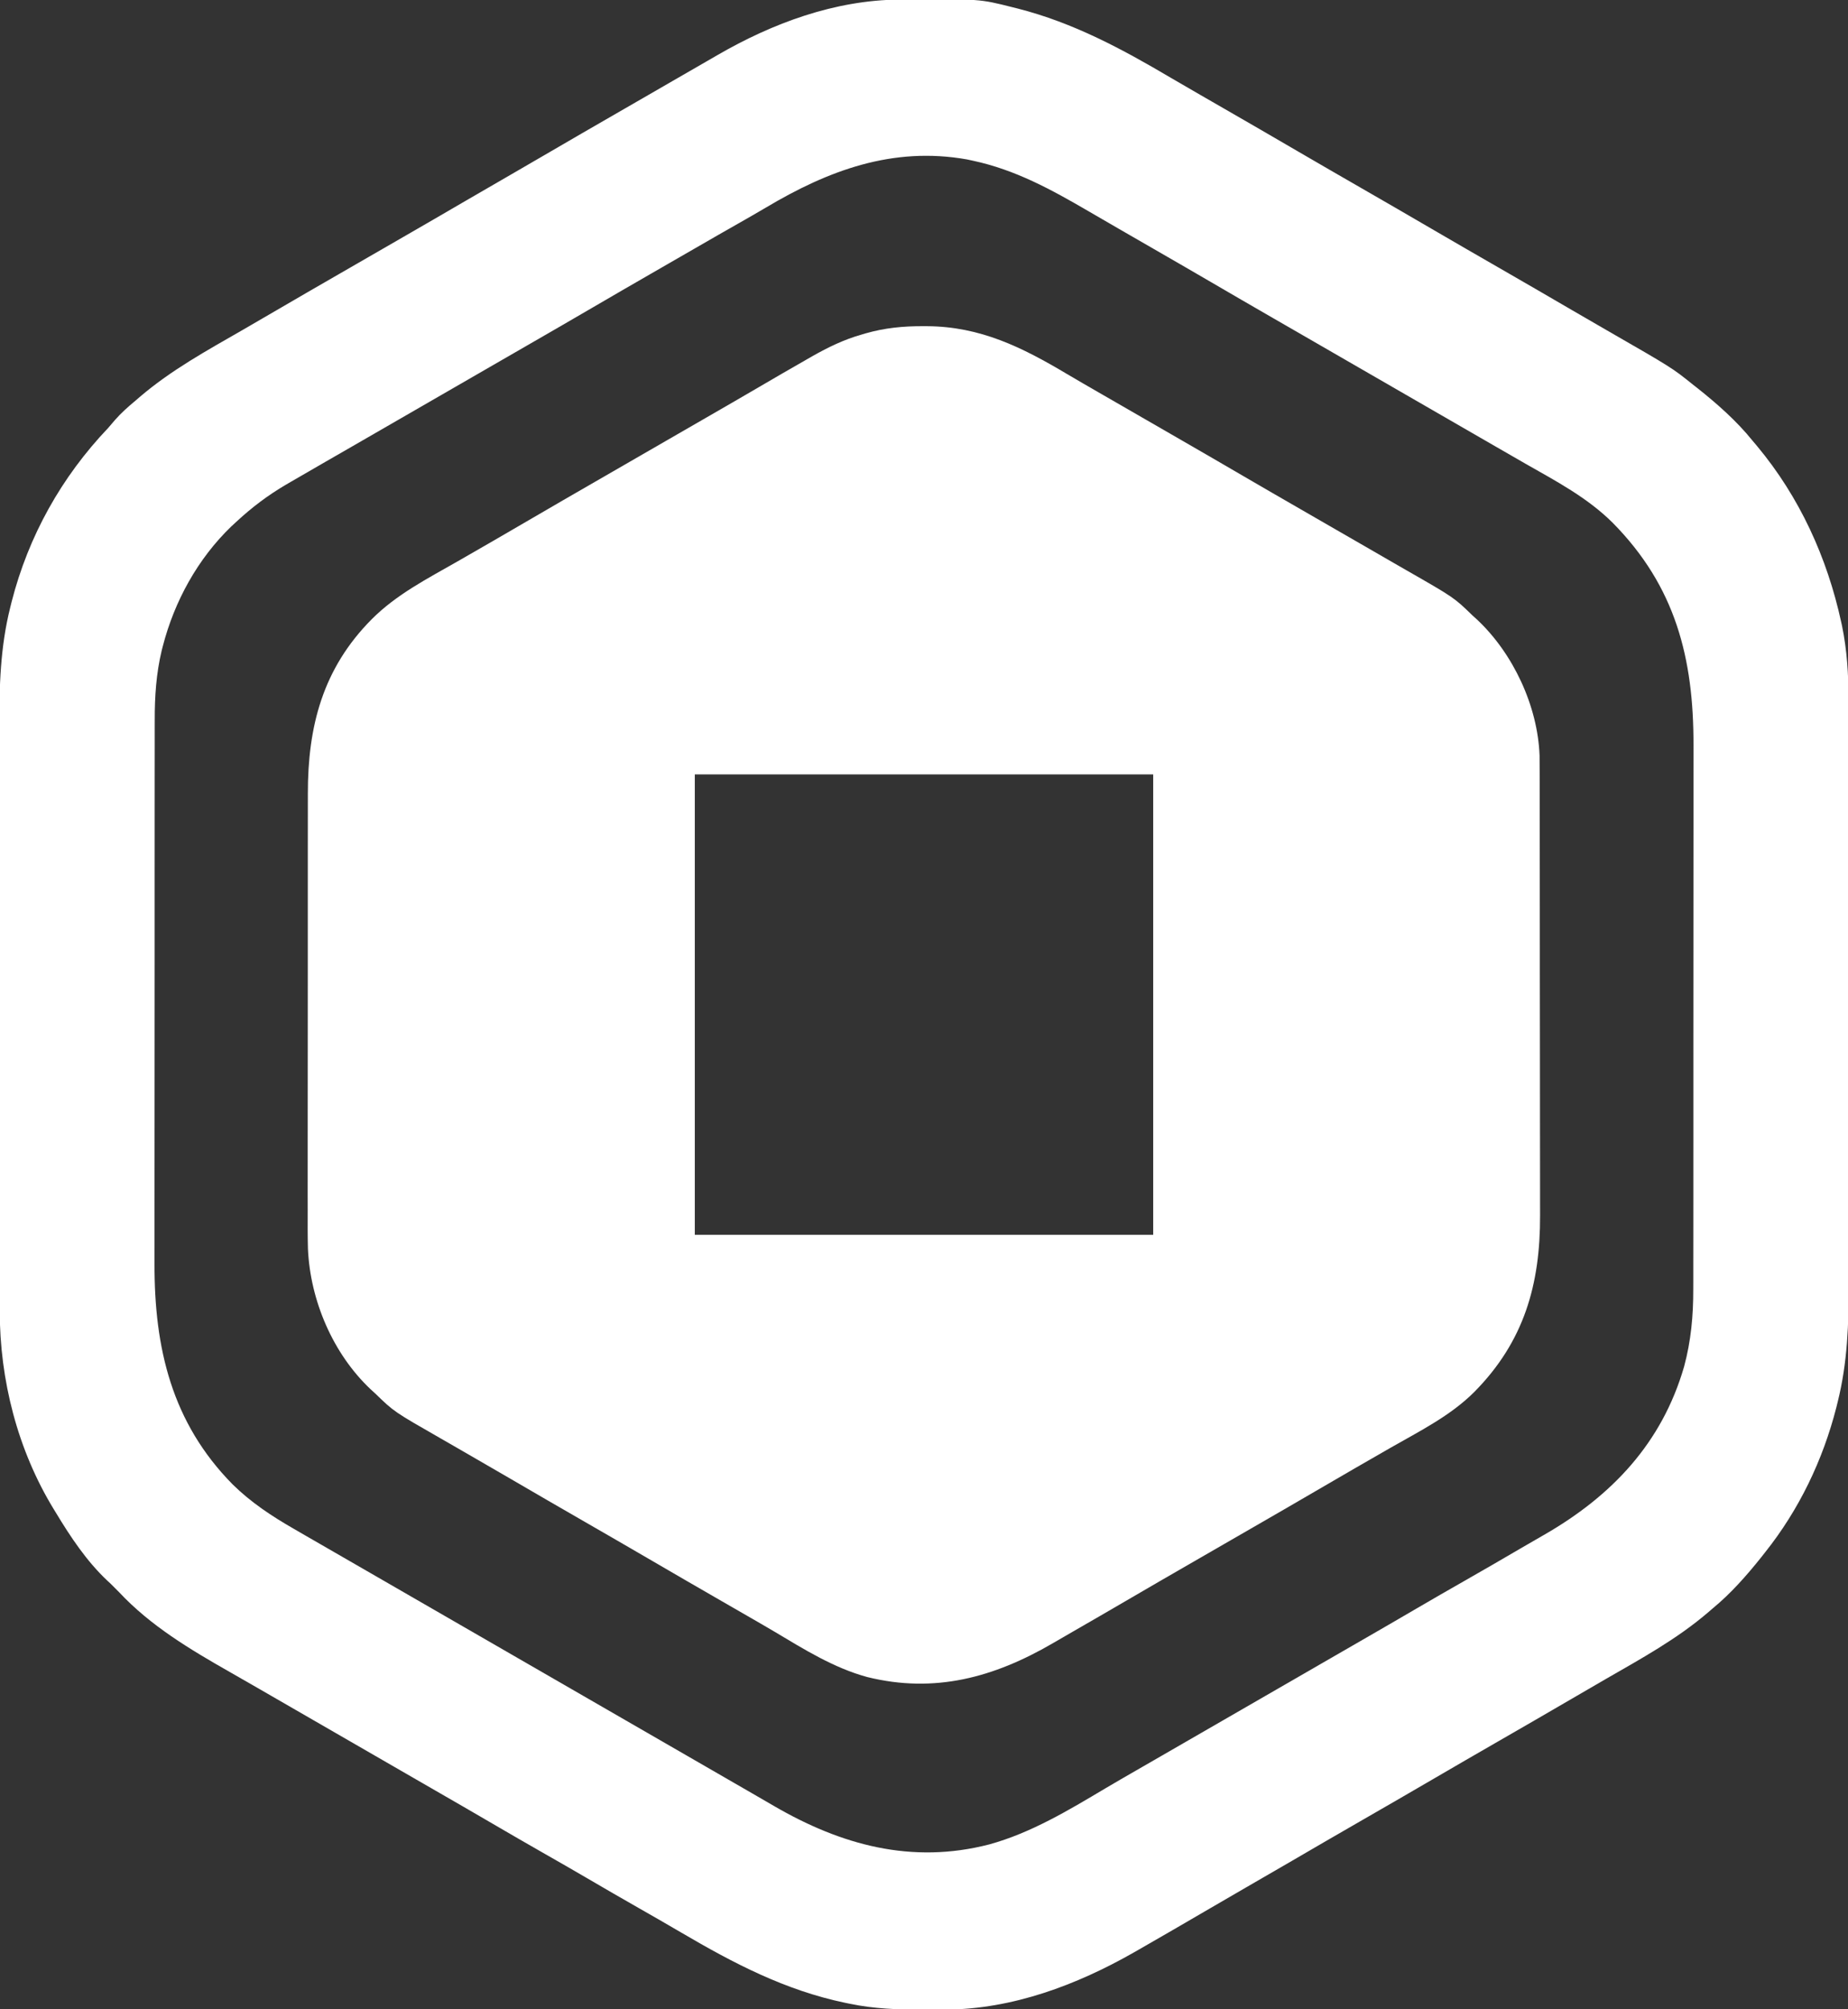 <?xml version="1.0" encoding="UTF-8"?>
<svg version="1.1" xmlns="http://www.w3.org/2000/svg" width="1024" height="1113">
<rect width="100%" height="100%" fill="#333333" stroke="none"/>
<path d="M0 0 C0.663 0.002 1.327 0.005 2.01 0.008 C31.537 0.179 54.68 11.694 79.5 26.465 C85.22 29.862 90.985 33.18 96.75 36.5 C97.857 37.138 98.963 37.775 100.103 38.432 C102.375 39.741 104.646 41.049 106.917 42.357 C112.384 45.506 117.848 48.659 123.312 51.812 C129.835 55.576 136.358 59.339 142.883 63.098 C154.367 69.715 165.834 76.359 177.278 83.045 C187.839 89.212 198.434 95.317 209.03 101.421 C215.543 105.174 222.054 108.932 228.564 112.689 C233.966 115.807 239.369 118.921 244.777 122.027 C250.178 125.131 255.57 128.248 260.958 131.373 C263.259 132.703 265.563 134.03 267.87 135.35 C294.008 150.314 294.008 150.314 304.312 160.312 C305.096 161.02 305.88 161.728 306.688 162.457 C326.763 181.243 340.39 210.402 341.407 237.87 C341.447 240.854 341.455 243.837 341.453 246.821 C341.457 248.534 341.457 248.534 341.462 250.281 C341.471 254.097 341.472 257.914 341.474 261.73 C341.478 264.47 341.483 267.211 341.489 269.951 C341.502 277.392 341.508 284.832 341.513 292.273 C341.515 296.927 341.52 301.58 341.524 306.234 C341.536 319.139 341.547 332.045 341.55 344.95 C341.55 345.776 341.551 346.601 341.551 347.451 C341.551 348.278 341.551 349.105 341.551 349.957 C341.552 351.632 341.552 353.308 341.553 354.983 C341.553 355.815 341.553 356.646 341.553 357.502 C341.557 370.949 341.575 384.397 341.598 397.844 C341.622 411.678 341.634 425.512 341.635 439.346 C341.636 447.102 341.642 454.858 341.66 462.614 C341.676 469.222 341.681 475.831 341.673 482.439 C341.669 485.804 341.671 489.168 341.684 492.532 C341.818 530.926 332.796 562.476 305.312 590.312 C292.017 603.63 274.957 612.076 258.765 621.336 C253.232 624.504 247.709 627.689 242.188 630.875 C240.572 631.806 240.572 631.806 238.925 632.756 C231.708 636.921 224.506 641.109 217.312 645.312 C205.765 652.06 194.183 658.746 182.595 665.421 C177.166 668.549 171.739 671.681 166.312 674.812 C159.79 678.576 153.267 682.339 146.742 686.098 C136.25 692.143 125.768 698.204 115.312 704.312 C103.705 711.094 92.068 717.822 80.415 724.524 C77.426 726.247 74.443 727.98 71.461 729.715 C38.987 748.557 6.198 757.534 -31.125 748.312 C-49.682 743.281 -66.179 732.931 -82.553 723.17 C-87.862 720.024 -93.213 716.952 -98.562 713.875 C-100.745 712.617 -102.927 711.359 -105.109 710.102 C-107.302 708.838 -109.495 707.575 -111.688 706.312 C-125.363 698.436 -139.027 690.541 -152.653 682.58 C-164.304 675.777 -175.997 669.046 -187.688 662.312 C-201.364 654.435 -215.03 646.543 -228.656 638.577 C-234.84 634.965 -241.039 631.377 -247.249 627.808 C-251.604 625.302 -255.953 622.786 -260.301 620.269 C-262.616 618.931 -264.933 617.598 -267.254 616.271 C-293.402 601.301 -293.402 601.301 -303.688 591.312 C-304.556 590.52 -305.425 589.727 -306.32 588.91 C-327.26 569.155 -339.799 539.674 -341.056 511.042 C-341.247 503.842 -341.218 496.643 -341.189 489.441 C-341.191 486.689 -341.198 483.937 -341.206 481.185 C-341.219 474.535 -341.212 467.885 -341.197 461.234 C-341.18 453.466 -341.183 445.697 -341.187 437.929 C-341.193 424.056 -341.179 410.182 -341.154 396.309 C-341.13 382.891 -341.123 369.473 -341.134 356.055 C-341.145 341.39 -341.147 326.725 -341.132 312.06 C-341.131 310.492 -341.129 308.925 -341.128 307.357 C-341.127 306.586 -341.126 305.815 -341.126 305.02 C-341.121 299.623 -341.123 294.227 -341.127 288.83 C-341.132 282.241 -341.126 275.653 -341.106 269.065 C-341.096 265.713 -341.093 262.361 -341.099 259.009 C-341.161 221.531 -332.781 189.565 -305.688 162.312 C-291.955 148.56 -274.871 139.857 -258.14 130.289 C-252.607 127.121 -247.084 123.936 -241.562 120.75 C-240.486 120.129 -239.409 119.508 -238.3 118.869 C-231.083 114.704 -223.881 110.516 -216.688 106.312 C-205.14 99.565 -193.558 92.879 -181.97 86.204 C-176.541 83.076 -171.114 79.944 -165.688 76.812 C-163.521 75.562 -161.354 74.312 -159.188 73.062 C-158.115 72.444 -157.042 71.825 -155.938 71.188 C-146.188 65.562 -146.188 65.562 -142.937 63.687 C-140.772 62.438 -138.607 61.189 -136.442 59.94 C-131.001 56.8 -125.56 53.663 -120.117 50.527 C-110.563 45.022 -101.014 39.511 -91.497 33.941 C-82.482 28.666 -73.45 23.422 -64.375 18.25 C-63.463 17.726 -62.55 17.202 -61.611 16.662 C-52.823 11.678 -43.934 7.357 -34.188 4.625 C-33.518 4.426 -32.849 4.227 -32.16 4.021 C-21.432 0.929 -11.158 -0.05 0 0 Z M-126.688 248.312 C-126.688 332.462 -126.688 416.613 -126.688 503.312 C-42.867 503.312 40.953 503.312 127.312 503.312 C127.312 419.163 127.312 335.012 127.312 248.312 C43.492 248.312 -40.328 248.312 -126.688 248.312 Z " fill="#FFFFFF" transform="translate(511.688,180.688)"/>
<path d="M0 0 C1.48 -0.015 1.48 -0.015 2.99 -0.03 C44.393 -0.358 44.393 -0.358 62.598 4.238 C63.59 4.485 64.582 4.732 65.604 4.986 C96.428 12.877 123.26 27.314 150.496 43.413 C155.801 46.535 161.138 49.604 166.473 52.676 C168.09 53.608 168.09 53.608 169.741 54.56 C173.026 56.453 176.312 58.346 179.598 60.238 C193.273 68.115 206.937 76.009 220.563 83.971 C232.214 90.774 243.907 97.505 255.598 104.238 C269.273 112.115 282.937 120.009 296.563 127.971 C308.214 134.774 319.907 141.505 331.598 148.238 C345.269 156.112 358.931 164.002 372.55 171.965 C378.858 175.65 385.182 179.306 391.515 182.947 C428.103 203.988 428.103 203.988 439.598 213.238 C440.469 213.919 441.34 214.6 442.238 215.301 C453.103 223.942 463.869 233.404 472.598 244.238 C473.482 245.288 474.368 246.338 475.254 247.387 C498.767 275.593 514.074 309.15 521.848 344.926 C521.999 345.612 522.15 346.299 522.306 347.006 C525.02 360.301 525.897 373.677 525.858 387.219 C525.861 388.748 525.865 390.278 525.87 391.807 C525.88 395.956 525.878 400.105 525.874 404.254 C525.871 408.75 525.88 413.246 525.888 417.742 C525.9 426.529 525.902 435.317 525.9 444.104 C525.898 451.254 525.9 458.404 525.904 465.554 C525.905 466.575 525.905 467.596 525.906 468.648 C525.907 470.723 525.908 472.798 525.91 474.872 C525.921 494.294 525.918 513.715 525.912 533.136 C525.907 550.861 525.918 568.586 525.937 586.311 C525.957 604.557 525.965 622.803 525.961 641.049 C525.959 651.274 525.962 661.499 525.976 671.724 C525.988 680.43 525.989 689.136 525.977 697.842 C525.971 702.274 525.97 706.706 525.982 711.138 C526.039 733.403 525.338 755.001 519.91 776.738 C519.529 778.286 519.529 778.286 519.14 779.866 C511.665 809.126 498.44 836.609 479.598 860.238 C478.893 861.135 478.187 862.033 477.461 862.957 C469.324 873.124 460.675 882.956 450.598 891.238 C449.707 892.005 448.816 892.772 447.898 893.562 C430.627 908.305 410.958 919.062 391.352 930.344 C385.086 933.952 378.839 937.589 372.598 941.238 C358.867 949.261 345.087 957.197 331.307 965.134 C319.721 971.808 308.142 978.493 296.598 985.238 C282.867 993.261 269.087 1001.197 255.307 1009.134 C242.73 1016.379 230.167 1023.646 217.636 1030.969 C209.212 1035.889 200.762 1040.764 192.309 1045.633 C185.058 1049.812 177.823 1054.016 170.598 1058.238 C157.959 1065.62 145.301 1072.967 132.598 1080.238 C131.723 1080.739 130.848 1081.24 129.947 1081.756 C98.304 1099.802 62.634 1113.228 25.742 1113.441 C24.518 1113.452 24.518 1113.452 23.27 1113.463 C20.65 1113.48 18.03 1113.487 15.41 1113.488 C14.066 1113.489 14.066 1113.489 12.695 1113.49 C-0.88 1113.474 -14.07 1113.008 -27.402 1110.238 C-28.273 1110.061 -29.143 1109.884 -30.04 1109.702 C-63.347 1102.754 -91.786 1087.87 -120.917 1070.782 C-128.713 1066.21 -136.549 1061.711 -144.402 1057.238 C-154.077 1051.726 -163.715 1046.154 -173.324 1040.527 C-180.988 1036.047 -188.689 1031.633 -196.402 1027.238 C-206.124 1021.698 -215.811 1016.105 -225.469 1010.455 C-235.993 1004.301 -246.556 998.215 -257.12 992.129 C-262.549 989.001 -267.976 985.87 -273.402 982.738 C-275.569 981.488 -277.736 980.238 -279.902 978.988 C-301.569 966.488 -323.236 953.988 -344.902 941.488 C-345.975 940.869 -347.049 940.25 -348.154 939.613 C-350.315 938.366 -352.475 937.118 -354.635 935.87 C-360.141 932.689 -365.654 929.523 -371.184 926.383 C-393.148 913.881 -414.99 900.859 -432.402 882.238 C-433.227 881.413 -434.052 880.588 -434.902 879.738 C-435.727 878.913 -436.552 878.088 -437.402 877.238 C-437.939 876.748 -438.475 876.259 -439.027 875.754 C-450.393 865.052 -459.375 851.557 -467.402 838.238 C-467.762 837.654 -468.123 837.069 -468.494 836.466 C-488.684 803.481 -498.569 764.671 -498.543 726.182 C-498.545 724.668 -498.548 723.153 -498.552 721.639 C-498.56 717.499 -498.562 713.359 -498.562 709.218 C-498.564 704.744 -498.572 700.27 -498.579 695.796 C-498.592 686.021 -498.598 676.245 -498.603 666.47 C-498.605 660.357 -498.61 654.243 -498.614 648.13 C-498.626 631.178 -498.637 614.226 -498.64 597.274 C-498.64 596.19 -498.64 595.106 -498.641 593.989 C-498.641 592.903 -498.641 591.816 -498.641 590.697 C-498.642 588.496 -498.642 586.295 -498.643 584.094 C-498.643 583.002 -498.643 581.91 -498.643 580.785 C-498.647 563.118 -498.665 545.452 -498.688 527.785 C-498.712 509.613 -498.724 491.441 -498.725 473.269 C-498.726 463.08 -498.732 452.891 -498.75 442.702 C-498.766 434.02 -498.771 425.339 -498.762 416.657 C-498.758 412.237 -498.759 407.817 -498.773 403.397 C-498.842 380.825 -498.266 358.709 -492.715 336.676 C-492.461 335.65 -492.208 334.624 -491.947 333.566 C-482.604 297.116 -464.333 264.441 -438.402 237.238 C-437.165 235.808 -435.935 234.371 -434.715 232.926 C-431.26 228.957 -427.434 225.608 -423.402 222.238 C-422.057 221.078 -422.057 221.078 -420.684 219.895 C-403.41 205.167 -383.756 194.411 -364.156 183.133 C-357.891 179.525 -351.644 175.887 -345.402 172.238 C-333.855 165.491 -322.273 158.805 -310.685 152.129 C-305.256 149.001 -299.829 145.87 -294.402 142.738 C-287.88 138.975 -281.357 135.212 -274.832 131.453 C-263.349 124.837 -251.883 118.194 -240.441 111.508 C-232.017 106.588 -223.567 101.713 -215.113 96.844 C-207.863 92.665 -200.628 88.461 -193.402 84.238 C-181.855 77.491 -170.273 70.805 -158.685 64.129 C-154.337 61.625 -149.991 59.117 -145.646 56.61 C-143.489 55.365 -141.332 54.121 -139.175 52.877 C-133.632 49.68 -128.09 46.48 -122.551 43.277 C-117.11 40.132 -111.666 36.993 -106.218 33.86 C-104.474 32.855 -102.73 31.849 -100.989 30.839 C-70.297 13.052 -35.857 0.293 0 0 Z M-74.125 115.301 C-79.221 118.313 -84.363 121.242 -89.508 124.169 C-92.469 125.854 -95.428 127.542 -98.387 129.23 C-99.264 129.731 -99.264 129.731 -100.16 130.242 C-109.519 135.585 -118.845 140.983 -128.176 146.375 C-131.438 148.259 -134.701 150.14 -137.965 152.02 C-148.46 158.066 -158.945 164.128 -169.402 170.238 C-180.95 176.985 -192.531 183.672 -204.12 190.347 C-209.549 193.475 -214.976 196.607 -220.402 199.738 C-222.569 200.988 -224.736 202.238 -226.902 203.488 C-227.975 204.107 -229.047 204.726 -230.152 205.363 C-291.902 240.988 -291.902 240.988 -295.155 242.865 C-297.314 244.11 -299.472 245.356 -301.63 246.602 C-307.166 249.798 -312.707 252.987 -318.254 256.164 C-324.651 259.831 -331.034 263.521 -337.402 267.238 C-338.215 267.711 -339.027 268.184 -339.864 268.671 C-349.955 274.588 -358.823 281.285 -367.402 289.238 C-368.307 290.072 -369.212 290.906 -370.145 291.766 C-388.831 309.725 -401.772 333.302 -408.215 358.301 C-408.508 359.432 -408.508 359.432 -408.806 360.586 C-411.842 373.278 -412.701 386.112 -412.663 399.119 C-412.666 400.54 -412.67 401.962 -412.675 403.384 C-412.685 407.241 -412.683 411.098 -412.678 414.955 C-412.676 419.134 -412.685 423.314 -412.692 427.493 C-412.705 435.662 -412.707 443.831 -412.705 452 C-412.703 458.647 -412.705 465.294 -412.709 471.941 C-412.71 472.891 -412.71 473.84 -412.711 474.818 C-412.712 476.747 -412.713 478.676 -412.714 480.605 C-412.725 498.661 -412.723 516.718 -412.717 534.774 C-412.712 551.252 -412.723 567.729 -412.742 584.207 C-412.761 601.17 -412.77 618.134 -412.766 635.097 C-412.764 644.603 -412.766 654.109 -412.781 663.614 C-412.793 671.708 -412.794 679.802 -412.782 687.896 C-412.776 692.016 -412.775 696.136 -412.787 700.256 C-412.915 747.037 -403.237 788.299 -369.527 822.488 C-359.309 832.547 -347.791 840.124 -335.402 847.238 C-333.462 848.361 -331.522 849.485 -329.582 850.609 C-324.003 853.838 -318.417 857.054 -312.83 860.267 C-307.351 863.419 -301.877 866.579 -296.402 869.738 C-294.236 870.988 -292.069 872.238 -289.902 873.488 C-120.902 970.988 -120.902 970.988 -117.651 972.864 C-115.489 974.112 -113.326 975.359 -111.163 976.607 C-104.573 980.408 -97.984 984.212 -91.396 988.017 C-88.134 989.9 -84.87 991.78 -81.605 993.66 C-77.63 995.95 -73.661 998.252 -69.699 1000.566 C-32.346 1022.309 6.799 1033.052 49.766 1021.949 C72.875 1015.584 93.488 1003.155 113.961 990.98 C119.622 987.619 125.33 984.337 131.035 981.051 C132.142 980.413 133.249 979.775 134.39 979.118 C136.661 977.81 138.932 976.502 141.203 975.194 C146.669 972.045 152.133 968.891 157.598 965.738 C159.764 964.488 161.931 963.238 164.098 961.988 C165.706 961.06 165.706 961.06 167.348 960.113 C229.098 924.488 229.098 924.488 232.348 922.613 C234.513 921.364 236.678 920.115 238.843 918.865 C244.284 915.726 249.725 912.588 255.168 909.453 C265.62 903.431 276.061 897.392 286.473 891.301 C295.15 886.226 303.864 881.216 312.598 876.238 C323.334 870.119 334.031 863.938 344.691 857.688 C348.782 855.291 352.888 852.923 357.004 850.57 C394.702 828.966 422.534 799.622 434.785 757.238 C438.611 743.102 439.901 728.968 439.858 714.358 C439.861 712.936 439.865 711.514 439.87 710.092 C439.88 706.235 439.878 702.379 439.874 698.522 C439.871 694.342 439.88 690.163 439.888 685.983 C439.9 677.814 439.902 669.645 439.9 661.476 C439.898 654.829 439.9 648.182 439.904 641.535 C439.905 640.586 439.905 639.637 439.906 638.659 C439.907 636.73 439.908 634.801 439.91 632.872 C439.921 614.815 439.918 596.759 439.912 578.702 C439.907 562.225 439.918 545.747 439.937 529.269 C439.957 512.306 439.965 495.343 439.961 478.38 C439.959 468.874 439.962 459.368 439.976 449.862 C439.988 441.768 439.989 433.675 439.977 425.581 C439.971 421.461 439.97 417.341 439.982 413.221 C440.114 364.88 430.056 325.088 395.18 289.804 C381.209 275.92 364.012 266.868 347.025 257.194 C341.537 254.063 336.068 250.899 330.598 247.738 C328.431 246.488 326.264 245.238 324.098 243.988 C293.764 226.488 263.431 208.988 233.098 191.488 C232.025 190.869 230.952 190.251 229.847 189.613 C227.682 188.364 225.517 187.115 223.352 185.865 C217.911 182.726 212.47 179.588 207.027 176.453 C195.543 169.836 184.076 163.192 172.632 156.505 C162.071 150.339 151.476 144.233 140.88 138.129 C136.532 135.625 132.186 133.117 127.841 130.609 C125.684 129.365 123.527 128.122 121.37 126.879 C115.82 123.681 110.278 120.471 104.746 117.242 C84.089 105.204 64.173 94.26 40.598 89.238 C39.537 89.01 38.476 88.782 37.383 88.547 C-3.763 81.274 -39.467 94.637 -74.125 115.301 Z " fill="#FFFFFF" transform="translate(498.402,-0.238)"/>
</svg>
